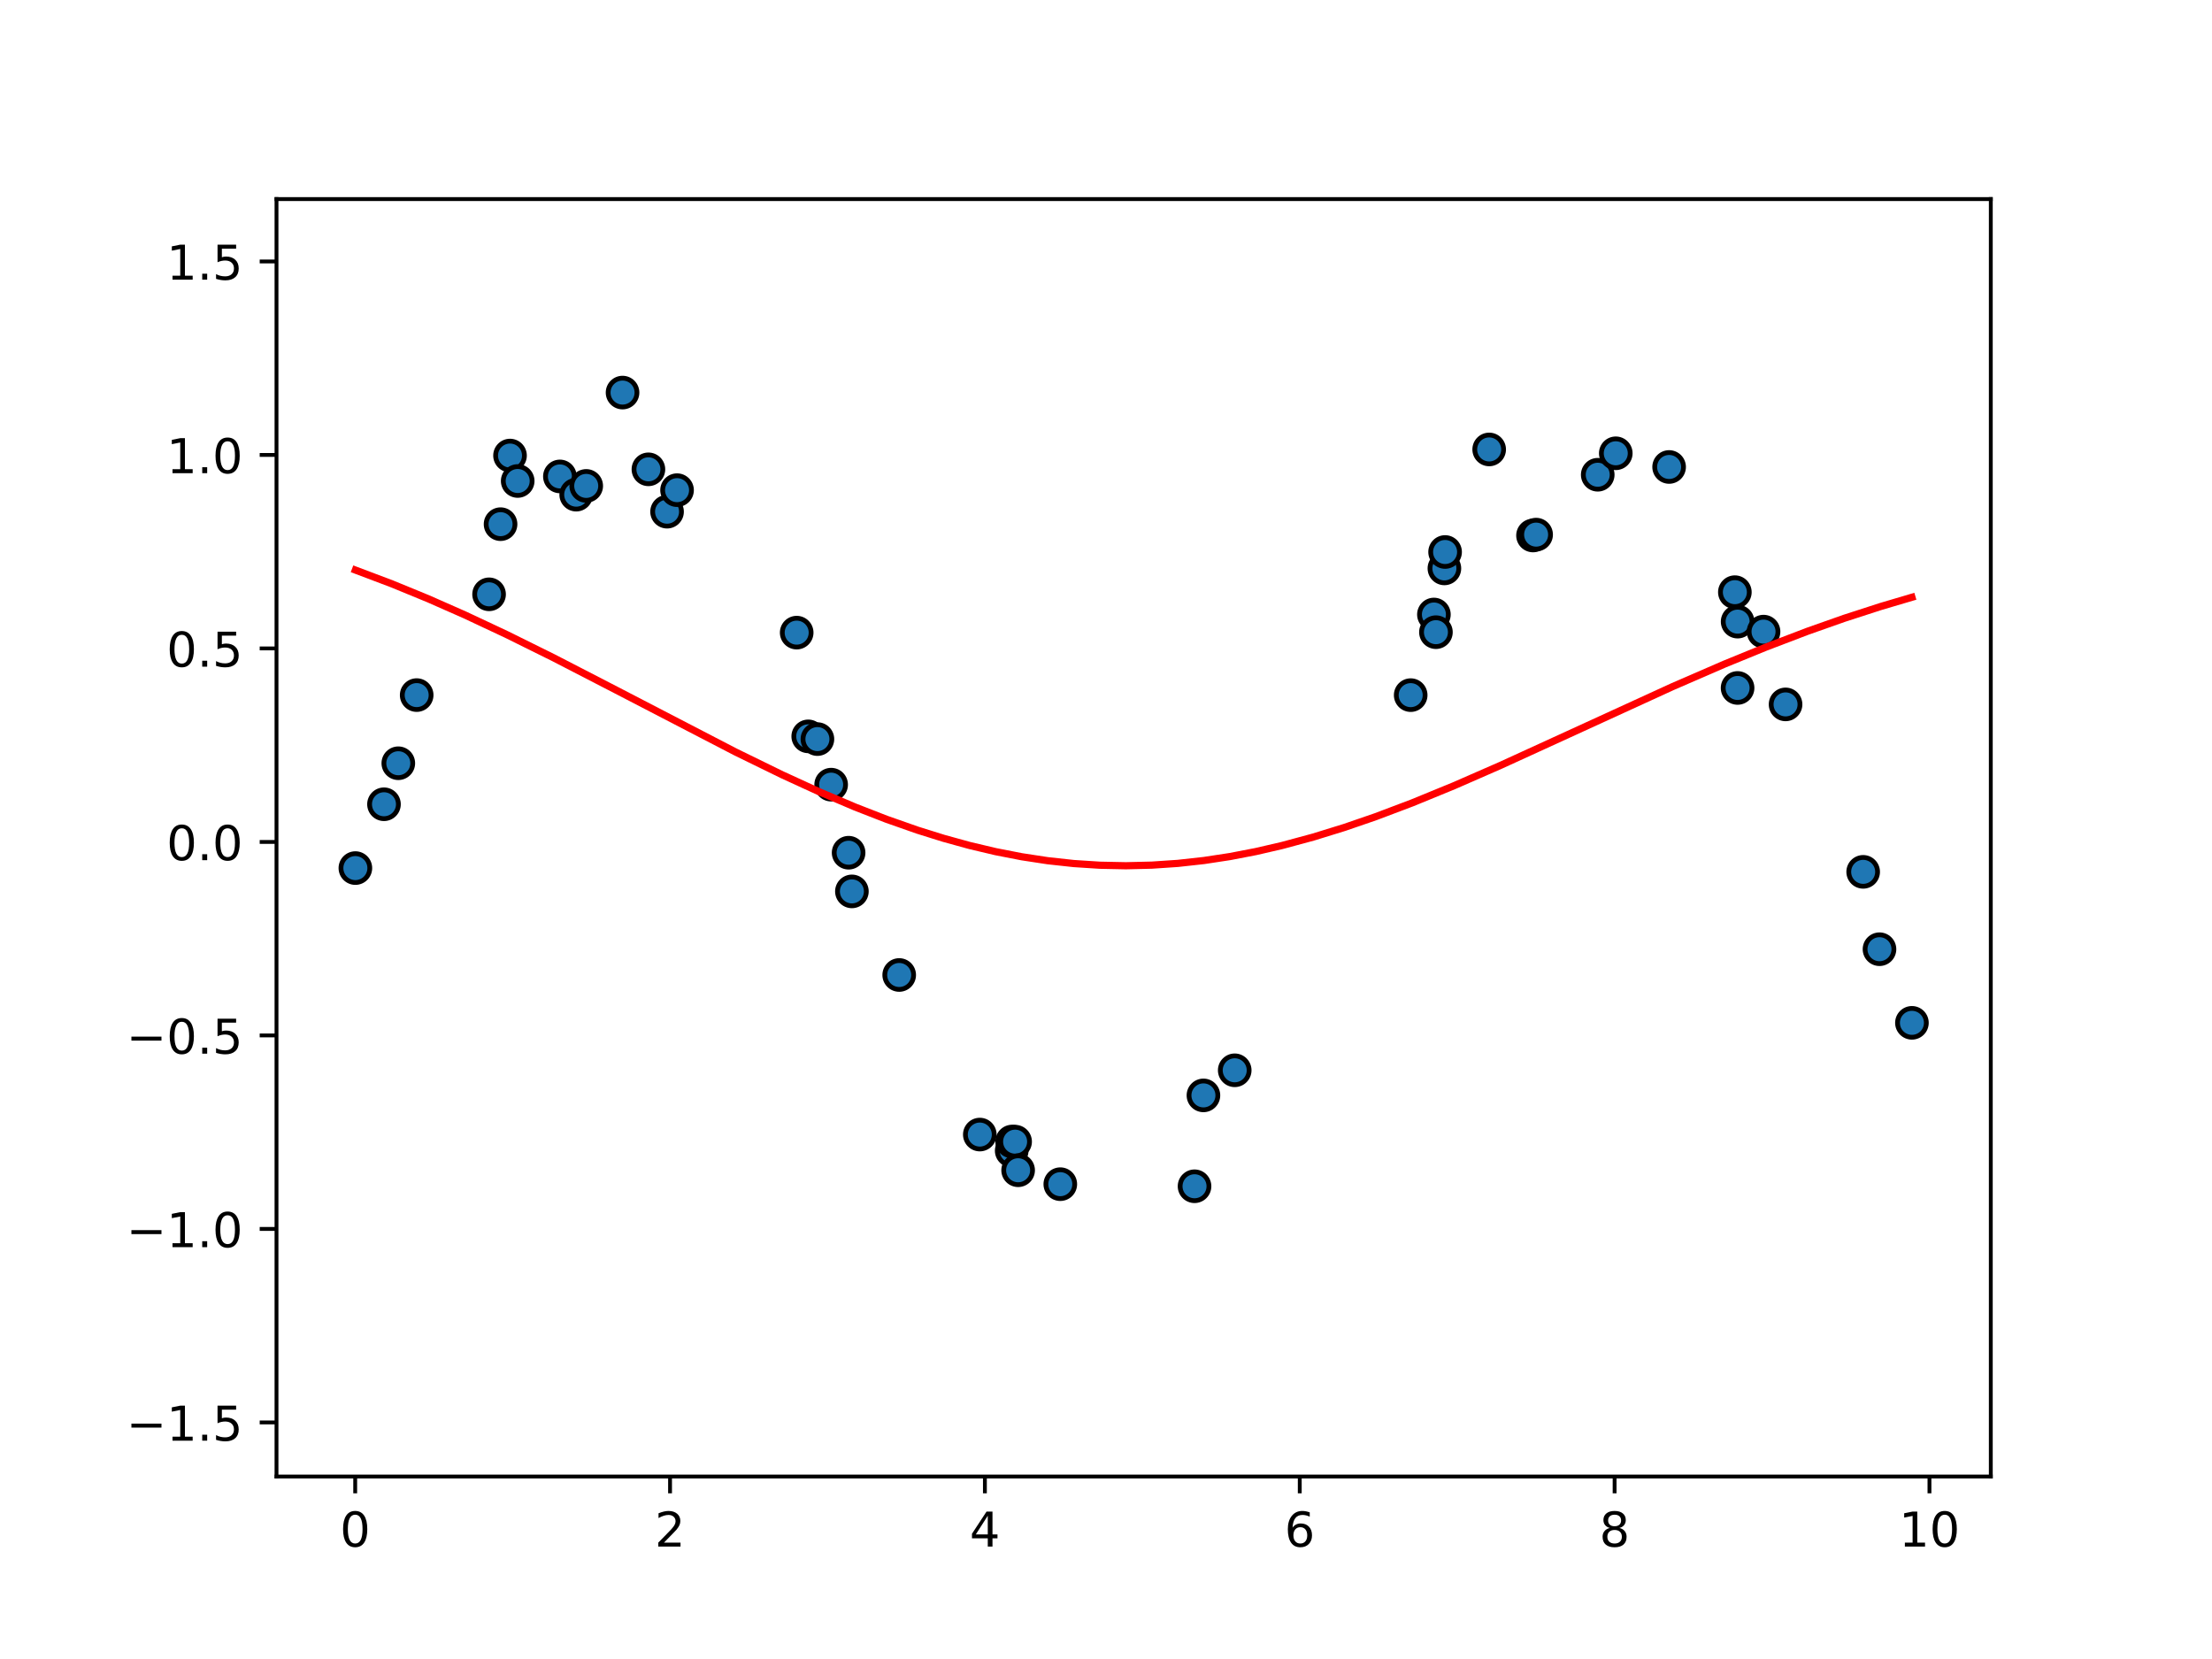 <?xml version="1.0" encoding="utf-8" standalone="no"?>
<!DOCTYPE svg PUBLIC "-//W3C//DTD SVG 1.1//EN"
  "http://www.w3.org/Graphics/SVG/1.1/DTD/svg11.dtd">
<!-- Created with matplotlib (https://matplotlib.org/) -->
<svg height="345.6pt" version="1.1" viewBox="0 0 460.8 345.6" width="460.8pt" xmlns="http://www.w3.org/2000/svg" xmlns:xlink="http://www.w3.org/1999/xlink">
 <defs>
  <style type="text/css">
*{stroke-linecap:butt;stroke-linejoin:round;white-space:pre;}
  </style>
 </defs>
 <g id="figure_1">
  <g id="patch_1">
   <path d="M 0 345.6 
L 460.8 345.6 
L 460.8 0 
L 0 0 
z
" style="fill:#ffffff;"/>
  </g>
  <g id="axes_1">
   <g id="patch_2">
    <path d="M 57.6 307.584 
L 414.72 307.584 
L 414.72 41.472 
L 57.6 41.472 
z
" style="fill:#ffffff;"/>
   </g>
   <g id="PathCollection_1">
    <defs>
     <path d="M 0 3 
C 0.796 3 1.559 2.684 2.121 2.121 
C 2.684 1.559 3 0.796 3 0 
C 3 -0.796 2.684 -1.559 2.121 -2.121 
C 1.559 -2.684 0.796 -3 0 -3 
C -0.796 -3 -1.559 -2.684 -2.121 -2.121 
C -2.684 -1.559 -3 -0.796 -3 0 
C -3 0.796 -2.684 1.559 -2.121 2.121 
C -1.559 2.684 -0.796 3 0 3 
z
" id="m66135f6e25" style="stroke:#000000;"/>
    </defs>
    <g clip-path="url(#p364da2fdfd)">
     <use style="fill:#1f77b4;stroke:#000000;" x="74.031" xlink:href="#m66135f6e25" y="180.838"/>
     <use style="fill:#1f77b4;stroke:#000000;" x="79.991" xlink:href="#m66135f6e25" y="167.542"/>
     <use style="fill:#1f77b4;stroke:#000000;" x="82.975" xlink:href="#m66135f6e25" y="158.997"/>
     <use style="fill:#1f77b4;stroke:#000000;" x="86.802" xlink:href="#m66135f6e25" y="144.801"/>
     <use style="fill:#1f77b4;stroke:#000000;" x="101.884" xlink:href="#m66135f6e25" y="123.807"/>
     <use style="fill:#1f77b4;stroke:#000000;" x="104.276" xlink:href="#m66135f6e25" y="109.195"/>
     <use style="fill:#1f77b4;stroke:#000000;" x="106.246" xlink:href="#m66135f6e25" y="94.9"/>
     <use style="fill:#1f77b4;stroke:#000000;" x="107.846" xlink:href="#m66135f6e25" y="100.2"/>
     <use style="fill:#1f77b4;stroke:#000000;" x="116.636" xlink:href="#m66135f6e25" y="99.249"/>
     <use style="fill:#1f77b4;stroke:#000000;" x="120.033" xlink:href="#m66135f6e25" y="103.048"/>
     <use style="fill:#1f77b4;stroke:#000000;" x="122.122" xlink:href="#m66135f6e25" y="101.224"/>
     <use style="fill:#1f77b4;stroke:#000000;" x="129.689" xlink:href="#m66135f6e25" y="81.781"/>
     <use style="fill:#1f77b4;stroke:#000000;" x="135.077" xlink:href="#m66135f6e25" y="97.77"/>
     <use style="fill:#1f77b4;stroke:#000000;" x="138.961" xlink:href="#m66135f6e25" y="106.595"/>
     <use style="fill:#1f77b4;stroke:#000000;" x="141.043" xlink:href="#m66135f6e25" y="102.11"/>
     <use style="fill:#1f77b4;stroke:#000000;" x="165.965" xlink:href="#m66135f6e25" y="131.789"/>
     <use style="fill:#1f77b4;stroke:#000000;" x="168.369" xlink:href="#m66135f6e25" y="153.397"/>
     <use style="fill:#1f77b4;stroke:#000000;" x="170.284" xlink:href="#m66135f6e25" y="153.967"/>
     <use style="fill:#1f77b4;stroke:#000000;" x="173.143" xlink:href="#m66135f6e25" y="163.458"/>
     <use style="fill:#1f77b4;stroke:#000000;" x="176.781" xlink:href="#m66135f6e25" y="177.637"/>
     <use style="fill:#1f77b4;stroke:#000000;" x="177.466" xlink:href="#m66135f6e25" y="185.694"/>
     <use style="fill:#1f77b4;stroke:#000000;" x="187.32" xlink:href="#m66135f6e25" y="203.108"/>
     <use style="fill:#1f77b4;stroke:#000000;" x="204.113" xlink:href="#m66135f6e25" y="236.351"/>
     <use style="fill:#1f77b4;stroke:#000000;" x="210.755" xlink:href="#m66135f6e25" y="239.718"/>
     <use style="fill:#1f77b4;stroke:#000000;" x="210.848" xlink:href="#m66135f6e25" y="237.801"/>
     <use style="fill:#1f77b4;stroke:#000000;" x="211.468" xlink:href="#m66135f6e25" y="237.828"/>
     <use style="fill:#1f77b4;stroke:#000000;" x="212.095" xlink:href="#m66135f6e25" y="243.786"/>
     <use style="fill:#1f77b4;stroke:#000000;" x="220.88" xlink:href="#m66135f6e25" y="246.686"/>
     <use style="fill:#1f77b4;stroke:#000000;" x="248.844" xlink:href="#m66135f6e25" y="247.12"/>
     <use style="fill:#1f77b4;stroke:#000000;" x="250.698" xlink:href="#m66135f6e25" y="228.19"/>
     <use style="fill:#1f77b4;stroke:#000000;" x="257.215" xlink:href="#m66135f6e25" y="222.961"/>
     <use style="fill:#1f77b4;stroke:#000000;" x="293.872" xlink:href="#m66135f6e25" y="144.81"/>
     <use style="fill:#1f77b4;stroke:#000000;" x="298.71" xlink:href="#m66135f6e25" y="128.014"/>
     <use style="fill:#1f77b4;stroke:#000000;" x="299.13" xlink:href="#m66135f6e25" y="131.695"/>
     <use style="fill:#1f77b4;stroke:#000000;" x="300.894" xlink:href="#m66135f6e25" y="118.408"/>
     <use style="fill:#1f77b4;stroke:#000000;" x="301.04" xlink:href="#m66135f6e25" y="114.99"/>
     <use style="fill:#1f77b4;stroke:#000000;" x="310.223" xlink:href="#m66135f6e25" y="93.627"/>
     <use style="fill:#1f77b4;stroke:#000000;" x="319.353" xlink:href="#m66135f6e25" y="111.553"/>
     <use style="fill:#1f77b4;stroke:#000000;" x="320.002" xlink:href="#m66135f6e25" y="111.372"/>
     <use style="fill:#1f77b4;stroke:#000000;" x="332.836" xlink:href="#m66135f6e25" y="98.899"/>
     <use style="fill:#1f77b4;stroke:#000000;" x="336.596" xlink:href="#m66135f6e25" y="94.428"/>
     <use style="fill:#1f77b4;stroke:#000000;" x="347.708" xlink:href="#m66135f6e25" y="97.28"/>
     <use style="fill:#1f77b4;stroke:#000000;" x="361.404" xlink:href="#m66135f6e25" y="123.36"/>
     <use style="fill:#1f77b4;stroke:#000000;" x="361.971" xlink:href="#m66135f6e25" y="143.315"/>
     <use style="fill:#1f77b4;stroke:#000000;" x="361.979" xlink:href="#m66135f6e25" y="129.497"/>
     <use style="fill:#1f77b4;stroke:#000000;" x="367.378" xlink:href="#m66135f6e25" y="131.579"/>
     <use style="fill:#1f77b4;stroke:#000000;" x="371.966" xlink:href="#m66135f6e25" y="146.739"/>
     <use style="fill:#1f77b4;stroke:#000000;" x="388.132" xlink:href="#m66135f6e25" y="181.622"/>
     <use style="fill:#1f77b4;stroke:#000000;" x="391.533" xlink:href="#m66135f6e25" y="197.739"/>
     <use style="fill:#1f77b4;stroke:#000000;" x="398.289" xlink:href="#m66135f6e25" y="213.075"/>
    </g>
   </g>
   <g id="matplotlib.axis_1">
    <g id="xtick_1">
     <g id="line2d_1">
      <defs>
       <path d="M 0 0 
L 0 3.5 
" id="m7d95988b17" style="stroke:#000000;stroke-width:0.8;"/>
      </defs>
      <g>
       <use style="stroke:#000000;stroke-width:0.8;" x="73.994" xlink:href="#m7d95988b17" y="307.584"/>
      </g>
     </g>
     <g id="text_1">
      <!-- 0 -->
      <defs>
       <path d="M 31.781 66.406 
Q 24.172 66.406 20.328 58.906 
Q 16.5 51.422 16.5 36.375 
Q 16.5 21.391 20.328 13.891 
Q 24.172 6.391 31.781 6.391 
Q 39.453 6.391 43.281 13.891 
Q 47.125 21.391 47.125 36.375 
Q 47.125 51.422 43.281 58.906 
Q 39.453 66.406 31.781 66.406 
z
M 31.781 74.219 
Q 44.047 74.219 50.516 64.516 
Q 56.984 54.828 56.984 36.375 
Q 56.984 17.969 50.516 8.266 
Q 44.047 -1.422 31.781 -1.422 
Q 19.531 -1.422 13.062 8.266 
Q 6.594 17.969 6.594 36.375 
Q 6.594 54.828 13.062 64.516 
Q 19.531 74.219 31.781 74.219 
z
" id="DejaVuSans-48"/>
      </defs>
      <g transform="translate(70.812 322.182)scale(0.1 -0.1)">
       <use xlink:href="#DejaVuSans-48"/>
      </g>
     </g>
    </g>
    <g id="xtick_2">
     <g id="line2d_2">
      <g>
       <use style="stroke:#000000;stroke-width:0.8;" x="139.583" xlink:href="#m7d95988b17" y="307.584"/>
      </g>
     </g>
     <g id="text_2">
      <!-- 2 -->
      <defs>
       <path d="M 19.188 8.297 
L 53.609 8.297 
L 53.609 0 
L 7.328 0 
L 7.328 8.297 
Q 12.938 14.109 22.625 23.891 
Q 32.328 33.688 34.812 36.531 
Q 39.547 41.844 41.422 45.531 
Q 43.312 49.219 43.312 52.781 
Q 43.312 58.594 39.234 62.25 
Q 35.156 65.922 28.609 65.922 
Q 23.969 65.922 18.812 64.312 
Q 13.672 62.703 7.812 59.422 
L 7.812 69.391 
Q 13.766 71.781 18.938 73 
Q 24.125 74.219 28.422 74.219 
Q 39.75 74.219 46.484 68.547 
Q 53.219 62.891 53.219 53.422 
Q 53.219 48.922 51.531 44.891 
Q 49.859 40.875 45.406 35.406 
Q 44.188 33.984 37.641 27.219 
Q 31.109 20.453 19.188 8.297 
z
" id="DejaVuSans-50"/>
      </defs>
      <g transform="translate(136.402 322.182)scale(0.1 -0.1)">
       <use xlink:href="#DejaVuSans-50"/>
      </g>
     </g>
    </g>
    <g id="xtick_3">
     <g id="line2d_3">
      <g>
       <use style="stroke:#000000;stroke-width:0.8;" x="205.173" xlink:href="#m7d95988b17" y="307.584"/>
      </g>
     </g>
     <g id="text_3">
      <!-- 4 -->
      <defs>
       <path d="M 37.797 64.312 
L 12.891 25.391 
L 37.797 25.391 
z
M 35.203 72.906 
L 47.609 72.906 
L 47.609 25.391 
L 58.016 25.391 
L 58.016 17.188 
L 47.609 17.188 
L 47.609 0 
L 37.797 0 
L 37.797 17.188 
L 4.891 17.188 
L 4.891 26.703 
z
" id="DejaVuSans-52"/>
      </defs>
      <g transform="translate(201.992 322.182)scale(0.1 -0.1)">
       <use xlink:href="#DejaVuSans-52"/>
      </g>
     </g>
    </g>
    <g id="xtick_4">
     <g id="line2d_4">
      <g>
       <use style="stroke:#000000;stroke-width:0.8;" x="270.763" xlink:href="#m7d95988b17" y="307.584"/>
      </g>
     </g>
     <g id="text_4">
      <!-- 6 -->
      <defs>
       <path d="M 33.016 40.375 
Q 26.375 40.375 22.484 35.828 
Q 18.609 31.297 18.609 23.391 
Q 18.609 15.531 22.484 10.953 
Q 26.375 6.391 33.016 6.391 
Q 39.656 6.391 43.531 10.953 
Q 47.406 15.531 47.406 23.391 
Q 47.406 31.297 43.531 35.828 
Q 39.656 40.375 33.016 40.375 
z
M 52.594 71.297 
L 52.594 62.312 
Q 48.875 64.062 45.094 64.984 
Q 41.312 65.922 37.594 65.922 
Q 27.828 65.922 22.672 59.328 
Q 17.531 52.734 16.797 39.406 
Q 19.672 43.656 24.016 45.922 
Q 28.375 48.188 33.594 48.188 
Q 44.578 48.188 50.953 41.516 
Q 57.328 34.859 57.328 23.391 
Q 57.328 12.156 50.688 5.359 
Q 44.047 -1.422 33.016 -1.422 
Q 20.359 -1.422 13.672 8.266 
Q 6.984 17.969 6.984 36.375 
Q 6.984 53.656 15.188 63.938 
Q 23.391 74.219 37.203 74.219 
Q 40.922 74.219 44.703 73.484 
Q 48.484 72.75 52.594 71.297 
z
" id="DejaVuSans-54"/>
      </defs>
      <g transform="translate(267.581 322.182)scale(0.1 -0.1)">
       <use xlink:href="#DejaVuSans-54"/>
      </g>
     </g>
    </g>
    <g id="xtick_5">
     <g id="line2d_5">
      <g>
       <use style="stroke:#000000;stroke-width:0.8;" x="336.352" xlink:href="#m7d95988b17" y="307.584"/>
      </g>
     </g>
     <g id="text_5">
      <!-- 8 -->
      <defs>
       <path d="M 31.781 34.625 
Q 24.75 34.625 20.719 30.859 
Q 16.703 27.094 16.703 20.516 
Q 16.703 13.922 20.719 10.156 
Q 24.75 6.391 31.781 6.391 
Q 38.812 6.391 42.859 10.172 
Q 46.922 13.969 46.922 20.516 
Q 46.922 27.094 42.891 30.859 
Q 38.875 34.625 31.781 34.625 
z
M 21.922 38.812 
Q 15.578 40.375 12.031 44.719 
Q 8.5 49.078 8.5 55.328 
Q 8.5 64.062 14.719 69.141 
Q 20.953 74.219 31.781 74.219 
Q 42.672 74.219 48.875 69.141 
Q 55.078 64.062 55.078 55.328 
Q 55.078 49.078 51.531 44.719 
Q 48 40.375 41.703 38.812 
Q 48.828 37.156 52.797 32.312 
Q 56.781 27.484 56.781 20.516 
Q 56.781 9.906 50.312 4.234 
Q 43.844 -1.422 31.781 -1.422 
Q 19.734 -1.422 13.25 4.234 
Q 6.781 9.906 6.781 20.516 
Q 6.781 27.484 10.781 32.312 
Q 14.797 37.156 21.922 38.812 
z
M 18.312 54.391 
Q 18.312 48.734 21.844 45.562 
Q 25.391 42.391 31.781 42.391 
Q 38.141 42.391 41.719 45.562 
Q 45.312 48.734 45.312 54.391 
Q 45.312 60.062 41.719 63.234 
Q 38.141 66.406 31.781 66.406 
Q 25.391 66.406 21.844 63.234 
Q 18.312 60.062 18.312 54.391 
z
" id="DejaVuSans-56"/>
      </defs>
      <g transform="translate(333.171 322.182)scale(0.1 -0.1)">
       <use xlink:href="#DejaVuSans-56"/>
      </g>
     </g>
    </g>
    <g id="xtick_6">
     <g id="line2d_6">
      <g>
       <use style="stroke:#000000;stroke-width:0.8;" x="401.942" xlink:href="#m7d95988b17" y="307.584"/>
      </g>
     </g>
     <g id="text_6">
      <!-- 10 -->
      <defs>
       <path d="M 12.406 8.297 
L 28.516 8.297 
L 28.516 63.922 
L 10.984 60.406 
L 10.984 69.391 
L 28.422 72.906 
L 38.281 72.906 
L 38.281 8.297 
L 54.391 8.297 
L 54.391 0 
L 12.406 0 
z
" id="DejaVuSans-49"/>
      </defs>
      <g transform="translate(395.579 322.182)scale(0.1 -0.1)">
       <use xlink:href="#DejaVuSans-49"/>
       <use x="63.623" xlink:href="#DejaVuSans-48"/>
      </g>
     </g>
    </g>
   </g>
   <g id="matplotlib.axis_2">
    <g id="ytick_1">
     <g id="line2d_7">
      <defs>
       <path d="M 0 0 
L -3.5 0 
" id="m2065a8094b" style="stroke:#000000;stroke-width:0.8;"/>
      </defs>
      <g>
       <use style="stroke:#000000;stroke-width:0.8;" x="57.6" xlink:href="#m2065a8094b" y="296.318"/>
      </g>
     </g>
     <g id="text_7">
      <!-- −1.5 -->
      <defs>
       <path d="M 10.594 35.5 
L 73.188 35.5 
L 73.188 27.203 
L 10.594 27.203 
z
" id="DejaVuSans-8722"/>
       <path d="M 10.688 12.406 
L 21 12.406 
L 21 0 
L 10.688 0 
z
" id="DejaVuSans-46"/>
       <path d="M 10.797 72.906 
L 49.516 72.906 
L 49.516 64.594 
L 19.828 64.594 
L 19.828 46.734 
Q 21.969 47.469 24.109 47.828 
Q 26.266 48.188 28.422 48.188 
Q 40.625 48.188 47.75 41.5 
Q 54.891 34.812 54.891 23.391 
Q 54.891 11.625 47.562 5.094 
Q 40.234 -1.422 26.906 -1.422 
Q 22.312 -1.422 17.547 -0.641 
Q 12.797 0.141 7.719 1.703 
L 7.719 11.625 
Q 12.109 9.234 16.797 8.062 
Q 21.484 6.891 26.703 6.891 
Q 35.156 6.891 40.078 11.328 
Q 45.016 15.766 45.016 23.391 
Q 45.016 31 40.078 35.438 
Q 35.156 39.891 26.703 39.891 
Q 22.75 39.891 18.812 39.016 
Q 14.891 38.141 10.797 36.281 
z
" id="DejaVuSans-53"/>
      </defs>
      <g transform="translate(26.317 300.117)scale(0.1 -0.1)">
       <use xlink:href="#DejaVuSans-8722"/>
       <use x="83.789" xlink:href="#DejaVuSans-49"/>
       <use x="147.412" xlink:href="#DejaVuSans-46"/>
       <use x="179.199" xlink:href="#DejaVuSans-53"/>
      </g>
     </g>
    </g>
    <g id="ytick_2">
     <g id="line2d_8">
      <g>
       <use style="stroke:#000000;stroke-width:0.8;" x="57.6" xlink:href="#m2065a8094b" y="256.009"/>
      </g>
     </g>
     <g id="text_8">
      <!-- −1.0 -->
      <g transform="translate(26.317 259.808)scale(0.1 -0.1)">
       <use xlink:href="#DejaVuSans-8722"/>
       <use x="83.789" xlink:href="#DejaVuSans-49"/>
       <use x="147.412" xlink:href="#DejaVuSans-46"/>
       <use x="179.199" xlink:href="#DejaVuSans-48"/>
      </g>
     </g>
    </g>
    <g id="ytick_3">
     <g id="line2d_9">
      <g>
       <use style="stroke:#000000;stroke-width:0.8;" x="57.6" xlink:href="#m2065a8094b" y="215.699"/>
      </g>
     </g>
     <g id="text_9">
      <!-- −0.5 -->
      <g transform="translate(26.317 219.498)scale(0.1 -0.1)">
       <use xlink:href="#DejaVuSans-8722"/>
       <use x="83.789" xlink:href="#DejaVuSans-48"/>
       <use x="147.412" xlink:href="#DejaVuSans-46"/>
       <use x="179.199" xlink:href="#DejaVuSans-53"/>
      </g>
     </g>
    </g>
    <g id="ytick_4">
     <g id="line2d_10">
      <g>
       <use style="stroke:#000000;stroke-width:0.8;" x="57.6" xlink:href="#m2065a8094b" y="175.39"/>
      </g>
     </g>
     <g id="text_10">
      <!-- 0.0 -->
      <g transform="translate(34.697 179.189)scale(0.1 -0.1)">
       <use xlink:href="#DejaVuSans-48"/>
       <use x="63.623" xlink:href="#DejaVuSans-46"/>
       <use x="95.41" xlink:href="#DejaVuSans-48"/>
      </g>
     </g>
    </g>
    <g id="ytick_5">
     <g id="line2d_11">
      <g>
       <use style="stroke:#000000;stroke-width:0.8;" x="57.6" xlink:href="#m2065a8094b" y="135.081"/>
      </g>
     </g>
     <g id="text_11">
      <!-- 0.5 -->
      <g transform="translate(34.697 138.88)scale(0.1 -0.1)">
       <use xlink:href="#DejaVuSans-48"/>
       <use x="63.623" xlink:href="#DejaVuSans-46"/>
       <use x="95.41" xlink:href="#DejaVuSans-53"/>
      </g>
     </g>
    </g>
    <g id="ytick_6">
     <g id="line2d_12">
      <g>
       <use style="stroke:#000000;stroke-width:0.8;" x="57.6" xlink:href="#m2065a8094b" y="94.771"/>
      </g>
     </g>
     <g id="text_12">
      <!-- 1.0 -->
      <g transform="translate(34.697 98.57)scale(0.1 -0.1)">
       <use xlink:href="#DejaVuSans-49"/>
       <use x="63.623" xlink:href="#DejaVuSans-46"/>
       <use x="95.41" xlink:href="#DejaVuSans-48"/>
      </g>
     </g>
    </g>
    <g id="ytick_7">
     <g id="line2d_13">
      <g>
       <use style="stroke:#000000;stroke-width:0.8;" x="57.6" xlink:href="#m2065a8094b" y="54.462"/>
      </g>
     </g>
     <g id="text_13">
      <!-- 1.5 -->
      <g transform="translate(34.697 58.261)scale(0.1 -0.1)">
       <use xlink:href="#DejaVuSans-49"/>
       <use x="63.623" xlink:href="#DejaVuSans-46"/>
       <use x="95.41" xlink:href="#DejaVuSans-53"/>
      </g>
     </g>
    </g>
   </g>
   <g id="line2d_14">
    <path clip-path="url(#p364da2fdfd)" d="M 74.031 118.752 
L 81.622 121.619 
L 89.214 124.737 
L 96.805 128.085 
L 105.481 132.156 
L 115.241 136.987 
L 128.255 143.703 
L 153.198 156.639 
L 162.958 161.409 
L 170.549 164.893 
L 178.141 168.125 
L 184.647 170.658 
L 191.154 172.943 
L 196.577 174.639 
L 201.999 176.134 
L 207.421 177.416 
L 212.844 178.474 
L 218.266 179.301 
L 223.689 179.892 
L 229.111 180.241 
L 234.533 180.351 
L 239.956 180.223 
L 245.378 179.859 
L 250.8 179.261 
L 256.223 178.436 
L 261.645 177.391 
L 267.068 176.137 
L 273.574 174.379 
L 280.081 172.367 
L 286.588 170.127 
L 294.179 167.258 
L 302.855 163.699 
L 312.615 159.431 
L 326.714 152.982 
L 348.403 143.048 
L 359.248 138.341 
L 367.924 134.793 
L 376.599 131.483 
L 384.191 128.804 
L 391.782 126.345 
L 398.289 124.42 
L 398.289 124.42 
" style="fill:none;stroke:#ff0000;stroke-linecap:square;stroke-width:1.5;"/>
   </g>
   <g id="patch_3">
    <path d="M 57.6 307.584 
L 57.6 41.472 
" style="fill:none;stroke:#000000;stroke-linecap:square;stroke-linejoin:miter;stroke-width:0.8;"/>
   </g>
   <g id="patch_4">
    <path d="M 414.72 307.584 
L 414.72 41.472 
" style="fill:none;stroke:#000000;stroke-linecap:square;stroke-linejoin:miter;stroke-width:0.8;"/>
   </g>
   <g id="patch_5">
    <path d="M 57.6 307.584 
L 414.72 307.584 
" style="fill:none;stroke:#000000;stroke-linecap:square;stroke-linejoin:miter;stroke-width:0.8;"/>
   </g>
   <g id="patch_6">
    <path d="M 57.6 41.472 
L 414.72 41.472 
" style="fill:none;stroke:#000000;stroke-linecap:square;stroke-linejoin:miter;stroke-width:0.8;"/>
   </g>
  </g>
 </g>
 <defs>
  <clipPath id="p364da2fdfd">
   <rect height="266.112" width="357.12" x="57.6" y="41.472"/>
  </clipPath>
 </defs>
</svg>
